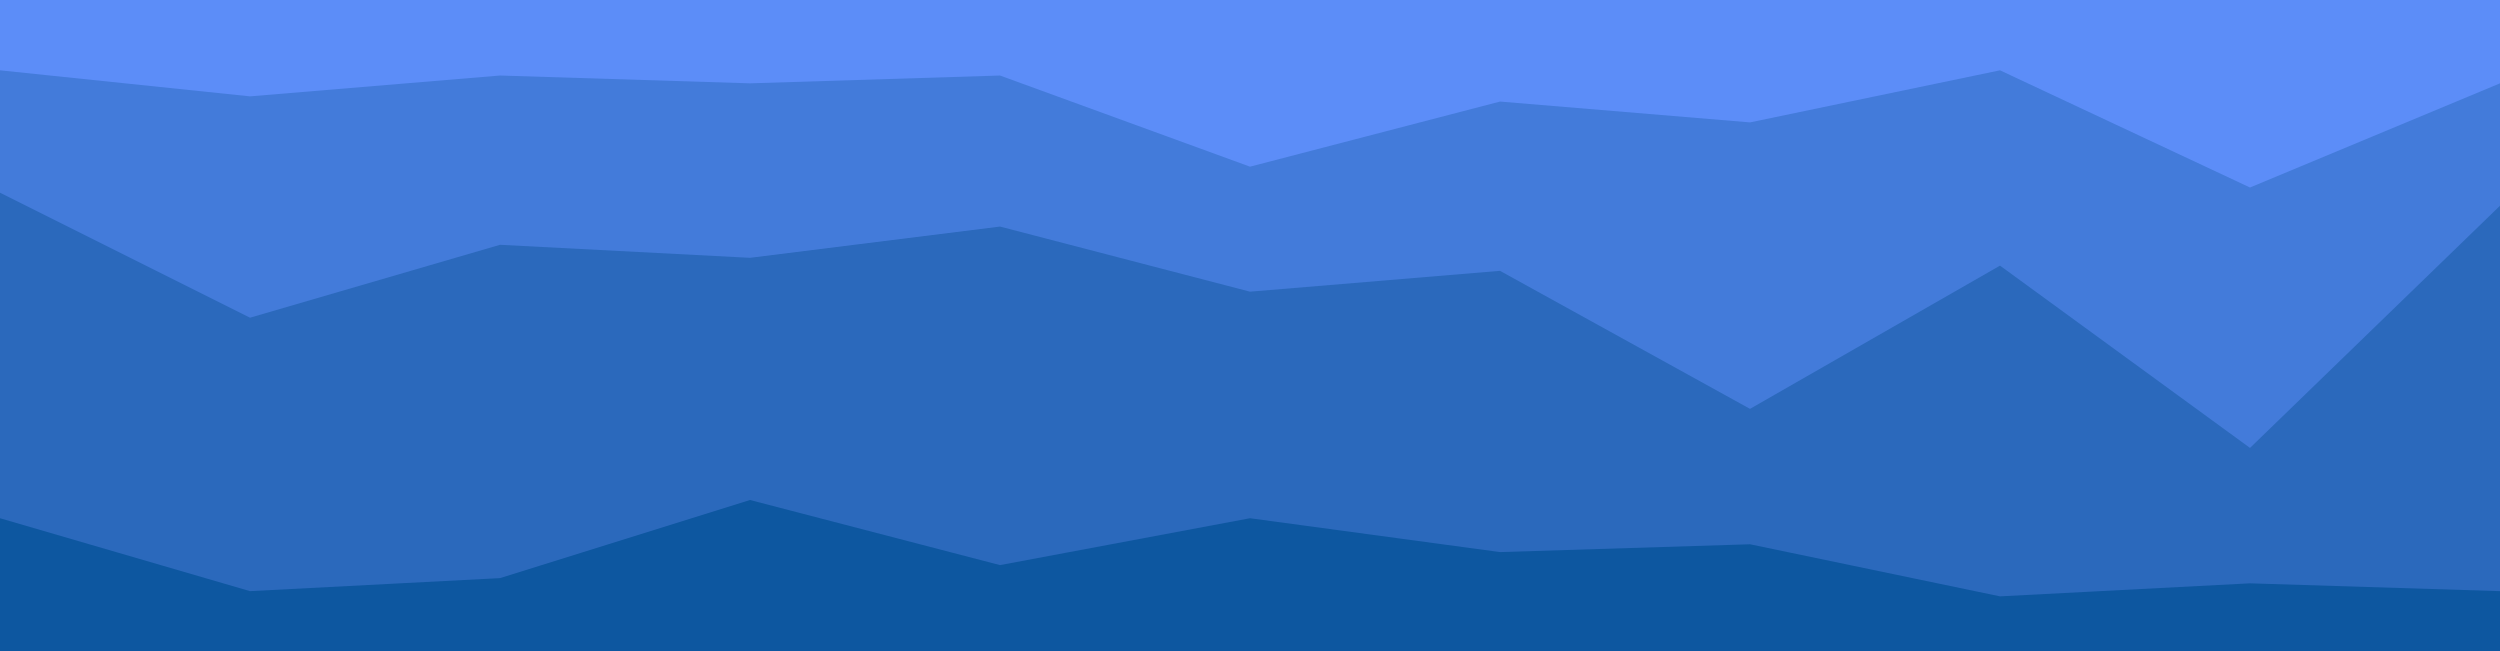 <svg id="visual" viewBox="0 0 960 250" width="960" height="250" xmlns="http://www.w3.org/2000/svg" xmlns:xlink="http://www.w3.org/1999/xlink" version="1.1"><path d="M0 29L96 39L192 31L288 34L384 31L480 66L576 41L672 49L768 29L864 74L960 34L960 0L864 0L768 0L672 0L576 0L480 0L384 0L288 0L192 0L96 0L0 0Z" fill="#5c8df8"></path><path d="M0 76L96 124L192 96L288 101L384 89L480 114L576 106L672 159L768 104L864 174L960 81L960 32L864 72L768 27L672 47L576 39L480 64L384 29L288 32L192 29L96 37L0 27Z" fill="#437bda"></path><path d="M0 201L96 229L192 224L288 194L384 219L480 201L576 214L672 211L768 231L864 226L960 229L960 79L864 172L768 102L672 157L576 104L480 112L384 87L288 99L192 94L96 122L0 74Z" fill="#2b69bc"></path><path d="M0 251L96 251L192 251L288 251L384 251L480 251L576 251L672 251L768 251L864 251L960 251L960 227L864 224L768 229L672 209L576 212L480 199L384 217L288 192L192 222L96 227L0 199Z" fill="#0d57a0"></path></svg>